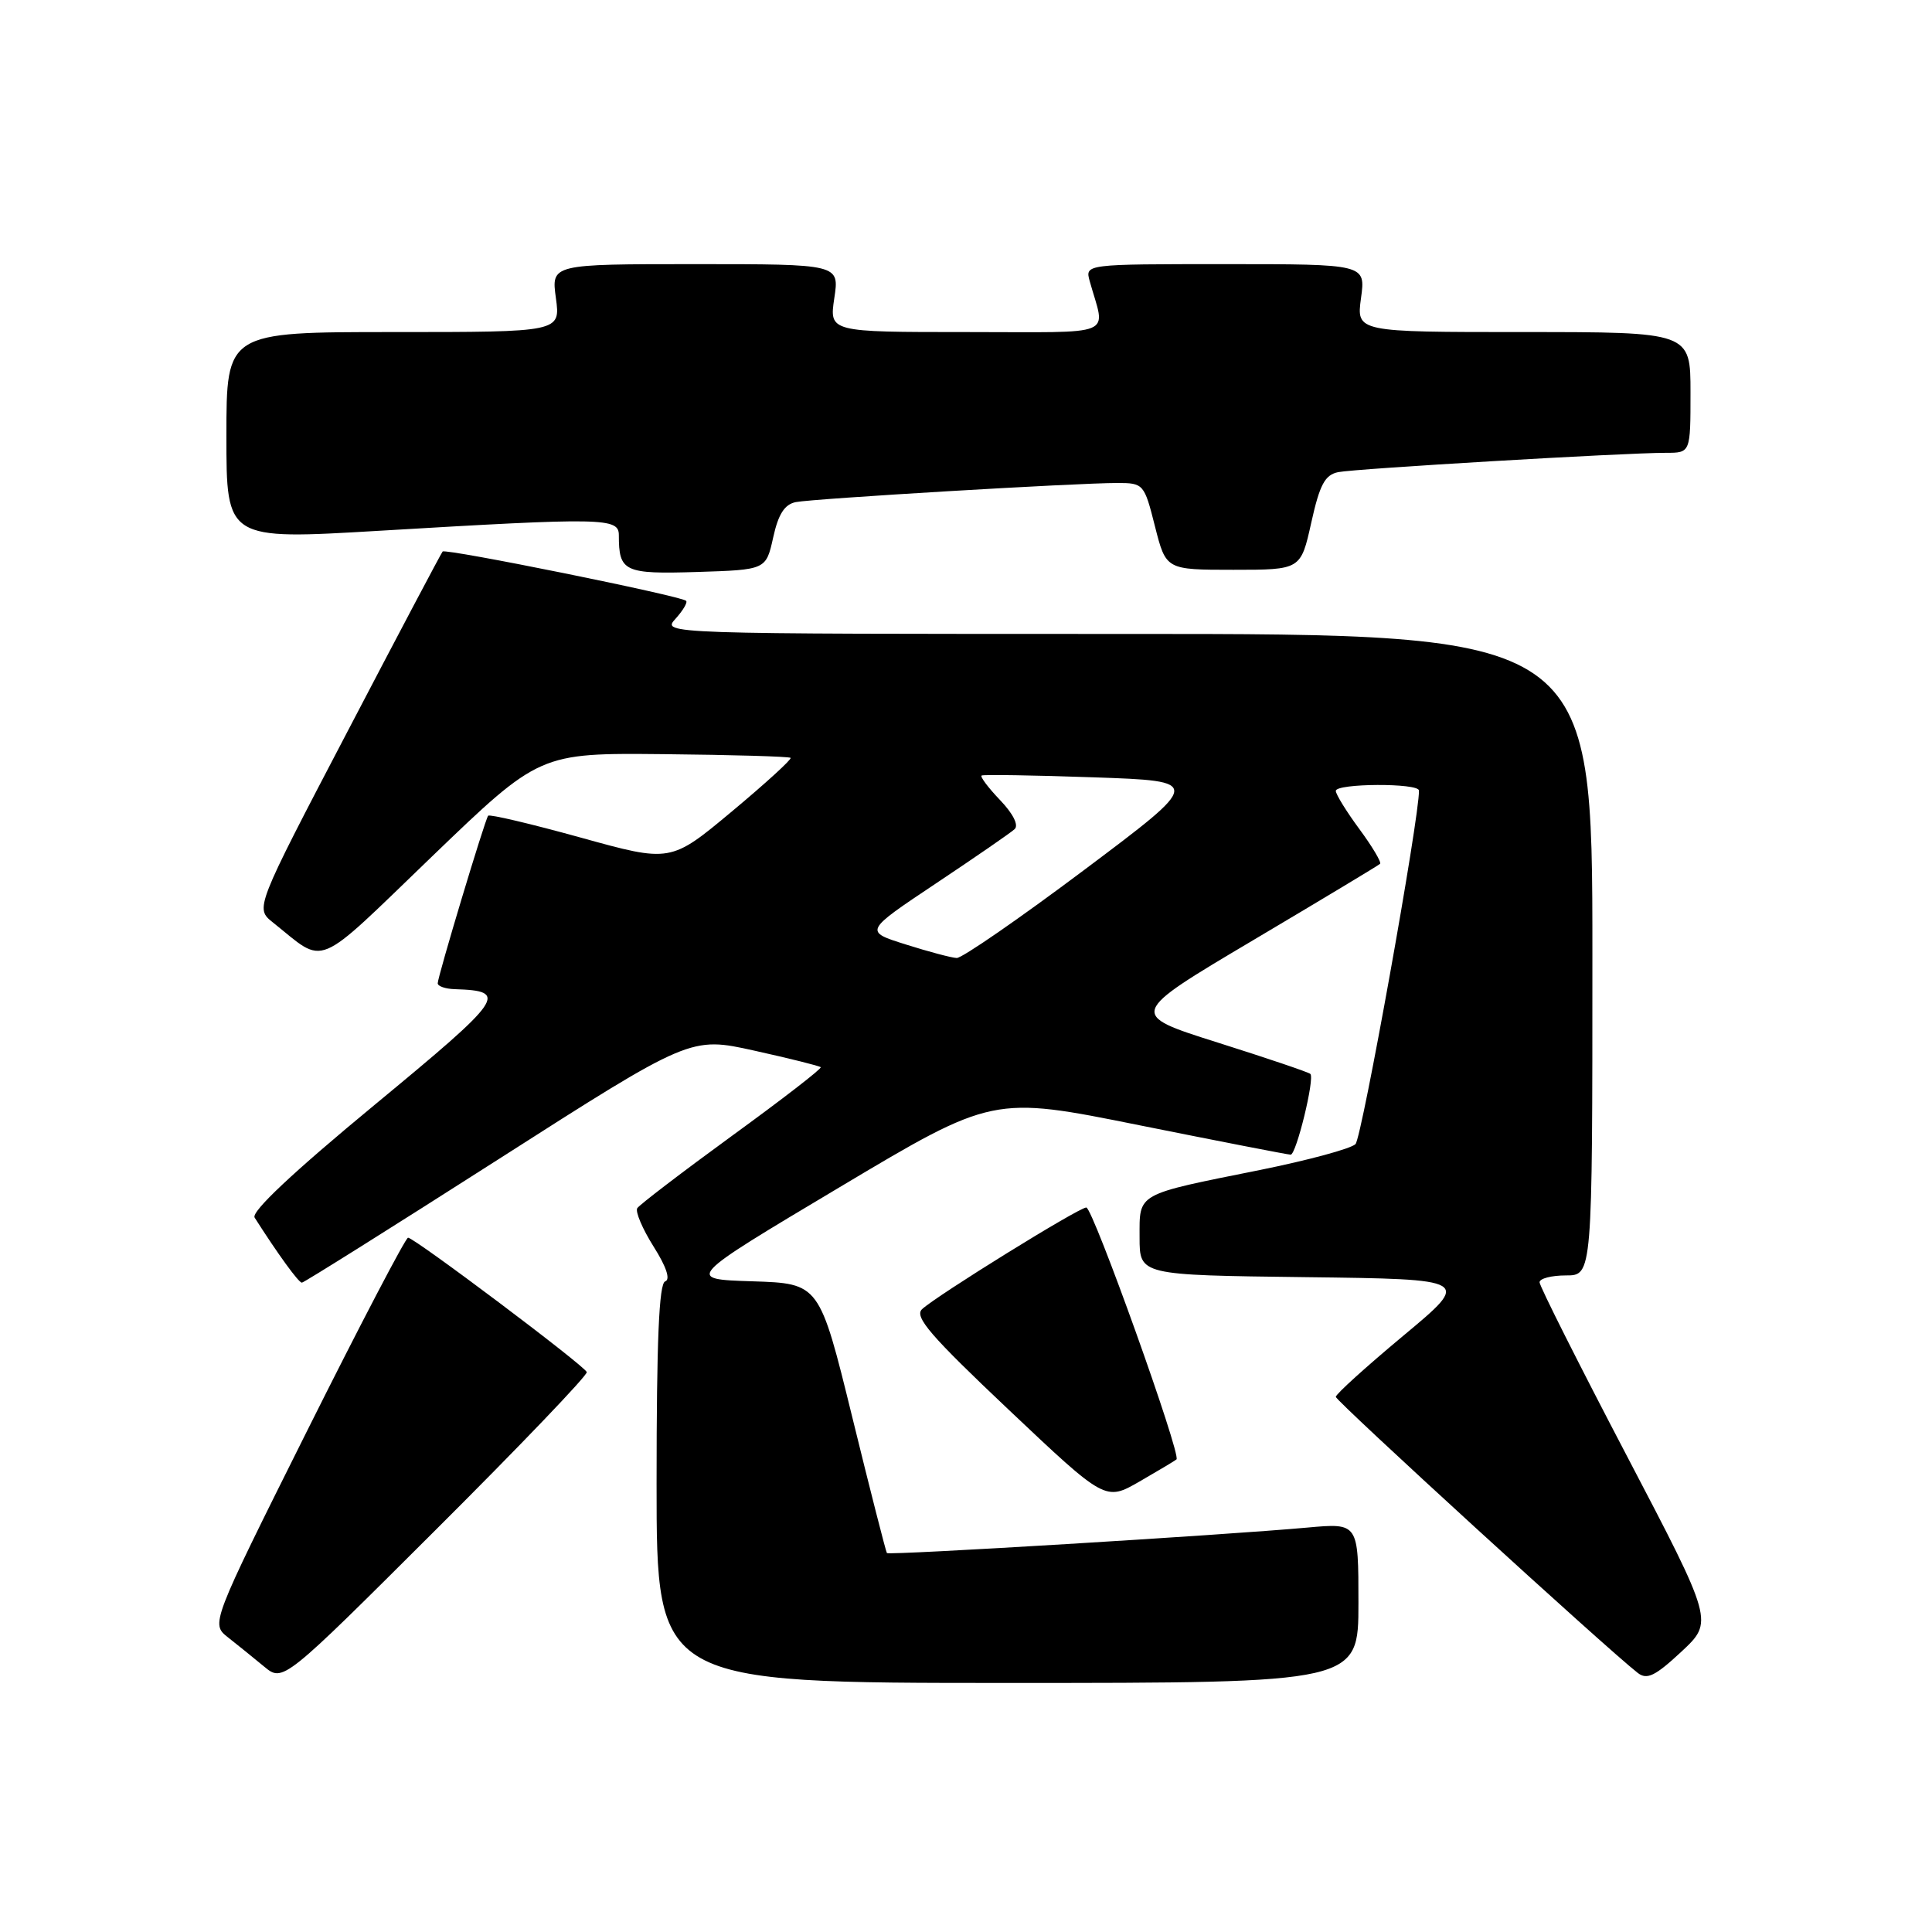 <?xml version="1.0" encoding="UTF-8" standalone="no"?>
<!DOCTYPE svg PUBLIC "-//W3C//DTD SVG 1.1//EN" "http://www.w3.org/Graphics/SVG/1.1/DTD/svg11.dtd" >
<svg xmlns="http://www.w3.org/2000/svg" xmlns:xlink="http://www.w3.org/1999/xlink" version="1.1" viewBox="0 0 256 256">
 <g >
 <path fill="currentColor"
d=" M 77.75 181.81 C 77.45 180.95 54.90 164.00 54.07 164.00 C 53.75 164.00 47.73 175.51 40.70 189.58 C 27.93 215.16 27.93 215.16 30.21 216.96 C 31.47 217.95 33.62 219.69 35.00 220.83 C 37.50 222.90 37.50 222.90 57.75 202.70 C 68.89 191.60 77.89 182.20 77.75 181.81 Z  M 180.00 212.40 C 180.00 201.80 180.00 201.80 173.25 202.41 C 162.14 203.42 117.78 206.11 117.52 205.79 C 117.39 205.63 115.32 197.53 112.93 187.78 C 108.58 170.07 108.58 170.07 99.70 169.78 C 90.82 169.50 90.82 169.50 111.19 157.35 C 131.57 145.19 131.57 145.19 150.97 149.10 C 161.64 151.24 170.66 153.00 171.02 153.00 C 171.76 153.00 174.23 142.90 173.63 142.30 C 173.41 142.08 167.89 140.21 161.37 138.15 C 149.50 134.40 149.50 134.40 166.00 124.61 C 175.07 119.23 182.67 114.66 182.87 114.46 C 183.07 114.26 181.84 112.18 180.12 109.85 C 178.40 107.52 177.00 105.24 177.00 104.80 C 177.00 103.79 187.99 103.73 188.02 104.75 C 188.11 108.17 180.46 150.75 179.61 151.60 C 179.00 152.21 173.32 153.74 167.00 155.02 C 150.41 158.35 151.00 158.02 151.00 163.96 C 151.00 168.96 151.00 168.96 172.97 169.23 C 194.94 169.50 194.94 169.50 185.97 176.97 C 181.04 181.08 177.00 184.73 177.00 185.09 C 177.00 185.64 212.86 218.44 217.01 221.67 C 218.23 222.62 219.32 222.09 222.79 218.86 C 227.06 214.87 227.06 214.87 215.53 192.84 C 209.19 180.73 204.00 170.41 204.00 169.91 C 204.00 169.41 205.57 169.00 207.50 169.00 C 211.00 169.00 211.00 169.00 211.00 126.50 C 211.00 84.00 211.00 84.00 149.35 84.00 C 87.69 84.00 87.69 84.00 89.51 81.99 C 90.50 80.89 91.14 79.82 90.91 79.61 C 90.20 78.95 59.02 72.64 58.65 73.08 C 58.45 73.31 52.78 84.04 46.05 96.92 C 33.80 120.34 33.80 120.34 36.15 122.22 C 43.30 127.93 41.44 128.69 57.24 113.49 C 71.50 99.77 71.50 99.77 87.96 99.93 C 97.02 100.02 104.57 100.24 104.76 100.42 C 104.94 100.60 101.44 103.80 96.98 107.52 C 88.86 114.29 88.86 114.29 76.93 110.98 C 70.36 109.16 64.85 107.86 64.68 108.09 C 64.24 108.66 58.00 129.41 58.00 130.29 C 58.00 130.68 59.01 131.03 60.25 131.07 C 67.46 131.30 66.85 132.18 49.65 146.39 C 38.79 155.36 33.25 160.57 33.74 161.34 C 36.85 166.22 39.58 169.97 40.00 169.96 C 40.27 169.95 51.98 162.60 66.00 153.64 C 91.50 137.34 91.50 137.34 99.97 139.22 C 104.63 140.25 108.58 141.24 108.75 141.41 C 108.92 141.59 103.64 145.67 97.01 150.49 C 90.38 155.32 84.73 159.64 84.44 160.09 C 84.16 160.55 85.13 162.83 86.60 165.17 C 88.30 167.85 88.86 169.55 88.14 169.79 C 87.32 170.06 87.00 177.69 87.00 196.58 C 87.00 223.00 87.00 223.00 133.50 223.00 C 180.00 223.00 180.00 223.00 180.00 212.40 Z  M 155.89 193.38 C 156.56 192.82 144.81 160.00 143.94 160.00 C 142.95 160.00 124.10 171.68 122.18 173.47 C 121.11 174.47 123.27 176.98 133.67 186.81 C 146.47 198.91 146.47 198.91 150.99 196.31 C 153.47 194.88 155.68 193.56 155.89 193.38 Z  M 102.45 71.22 C 103.13 68.12 103.96 66.83 105.45 66.53 C 107.80 66.07 142.70 63.99 148.04 64.00 C 151.52 64.00 151.62 64.11 153.04 69.75 C 154.50 75.50 154.50 75.50 163.43 75.50 C 172.36 75.50 172.36 75.50 173.75 69.25 C 174.87 64.20 175.56 62.92 177.32 62.56 C 179.61 62.10 215.18 60.00 220.76 60.00 C 224.00 60.00 224.00 60.00 224.00 52.00 C 224.00 44.00 224.00 44.00 201.86 44.00 C 179.73 44.00 179.73 44.00 180.34 39.50 C 180.96 35.00 180.96 35.00 162.36 35.00 C 143.77 35.00 143.77 35.00 144.39 37.25 C 146.48 44.77 148.35 44.00 128.05 44.00 C 109.88 44.00 109.88 44.00 110.55 39.50 C 111.23 35.00 111.23 35.00 92.13 35.00 C 73.04 35.00 73.04 35.00 73.66 39.50 C 74.27 44.00 74.27 44.00 52.14 44.00 C 30.00 44.00 30.00 44.00 30.00 57.76 C 30.00 71.53 30.00 71.53 50.25 70.33 C 80.08 68.56 82.00 68.60 82.00 70.92 C 82.00 75.76 82.70 76.09 92.37 75.79 C 101.50 75.50 101.50 75.50 102.45 71.22 Z  M 120.00 125.14 C 114.50 123.41 114.50 123.41 124.00 117.07 C 129.22 113.59 133.92 110.35 134.44 109.87 C 135.01 109.35 134.25 107.83 132.52 106.02 C 130.94 104.37 129.84 102.90 130.07 102.76 C 130.31 102.62 136.99 102.72 144.92 103.00 C 159.35 103.50 159.35 103.50 143.69 115.25 C 135.08 121.71 127.46 126.97 126.77 126.94 C 126.07 126.91 123.03 126.10 120.00 125.14 Z "/>
</g>
</svg>